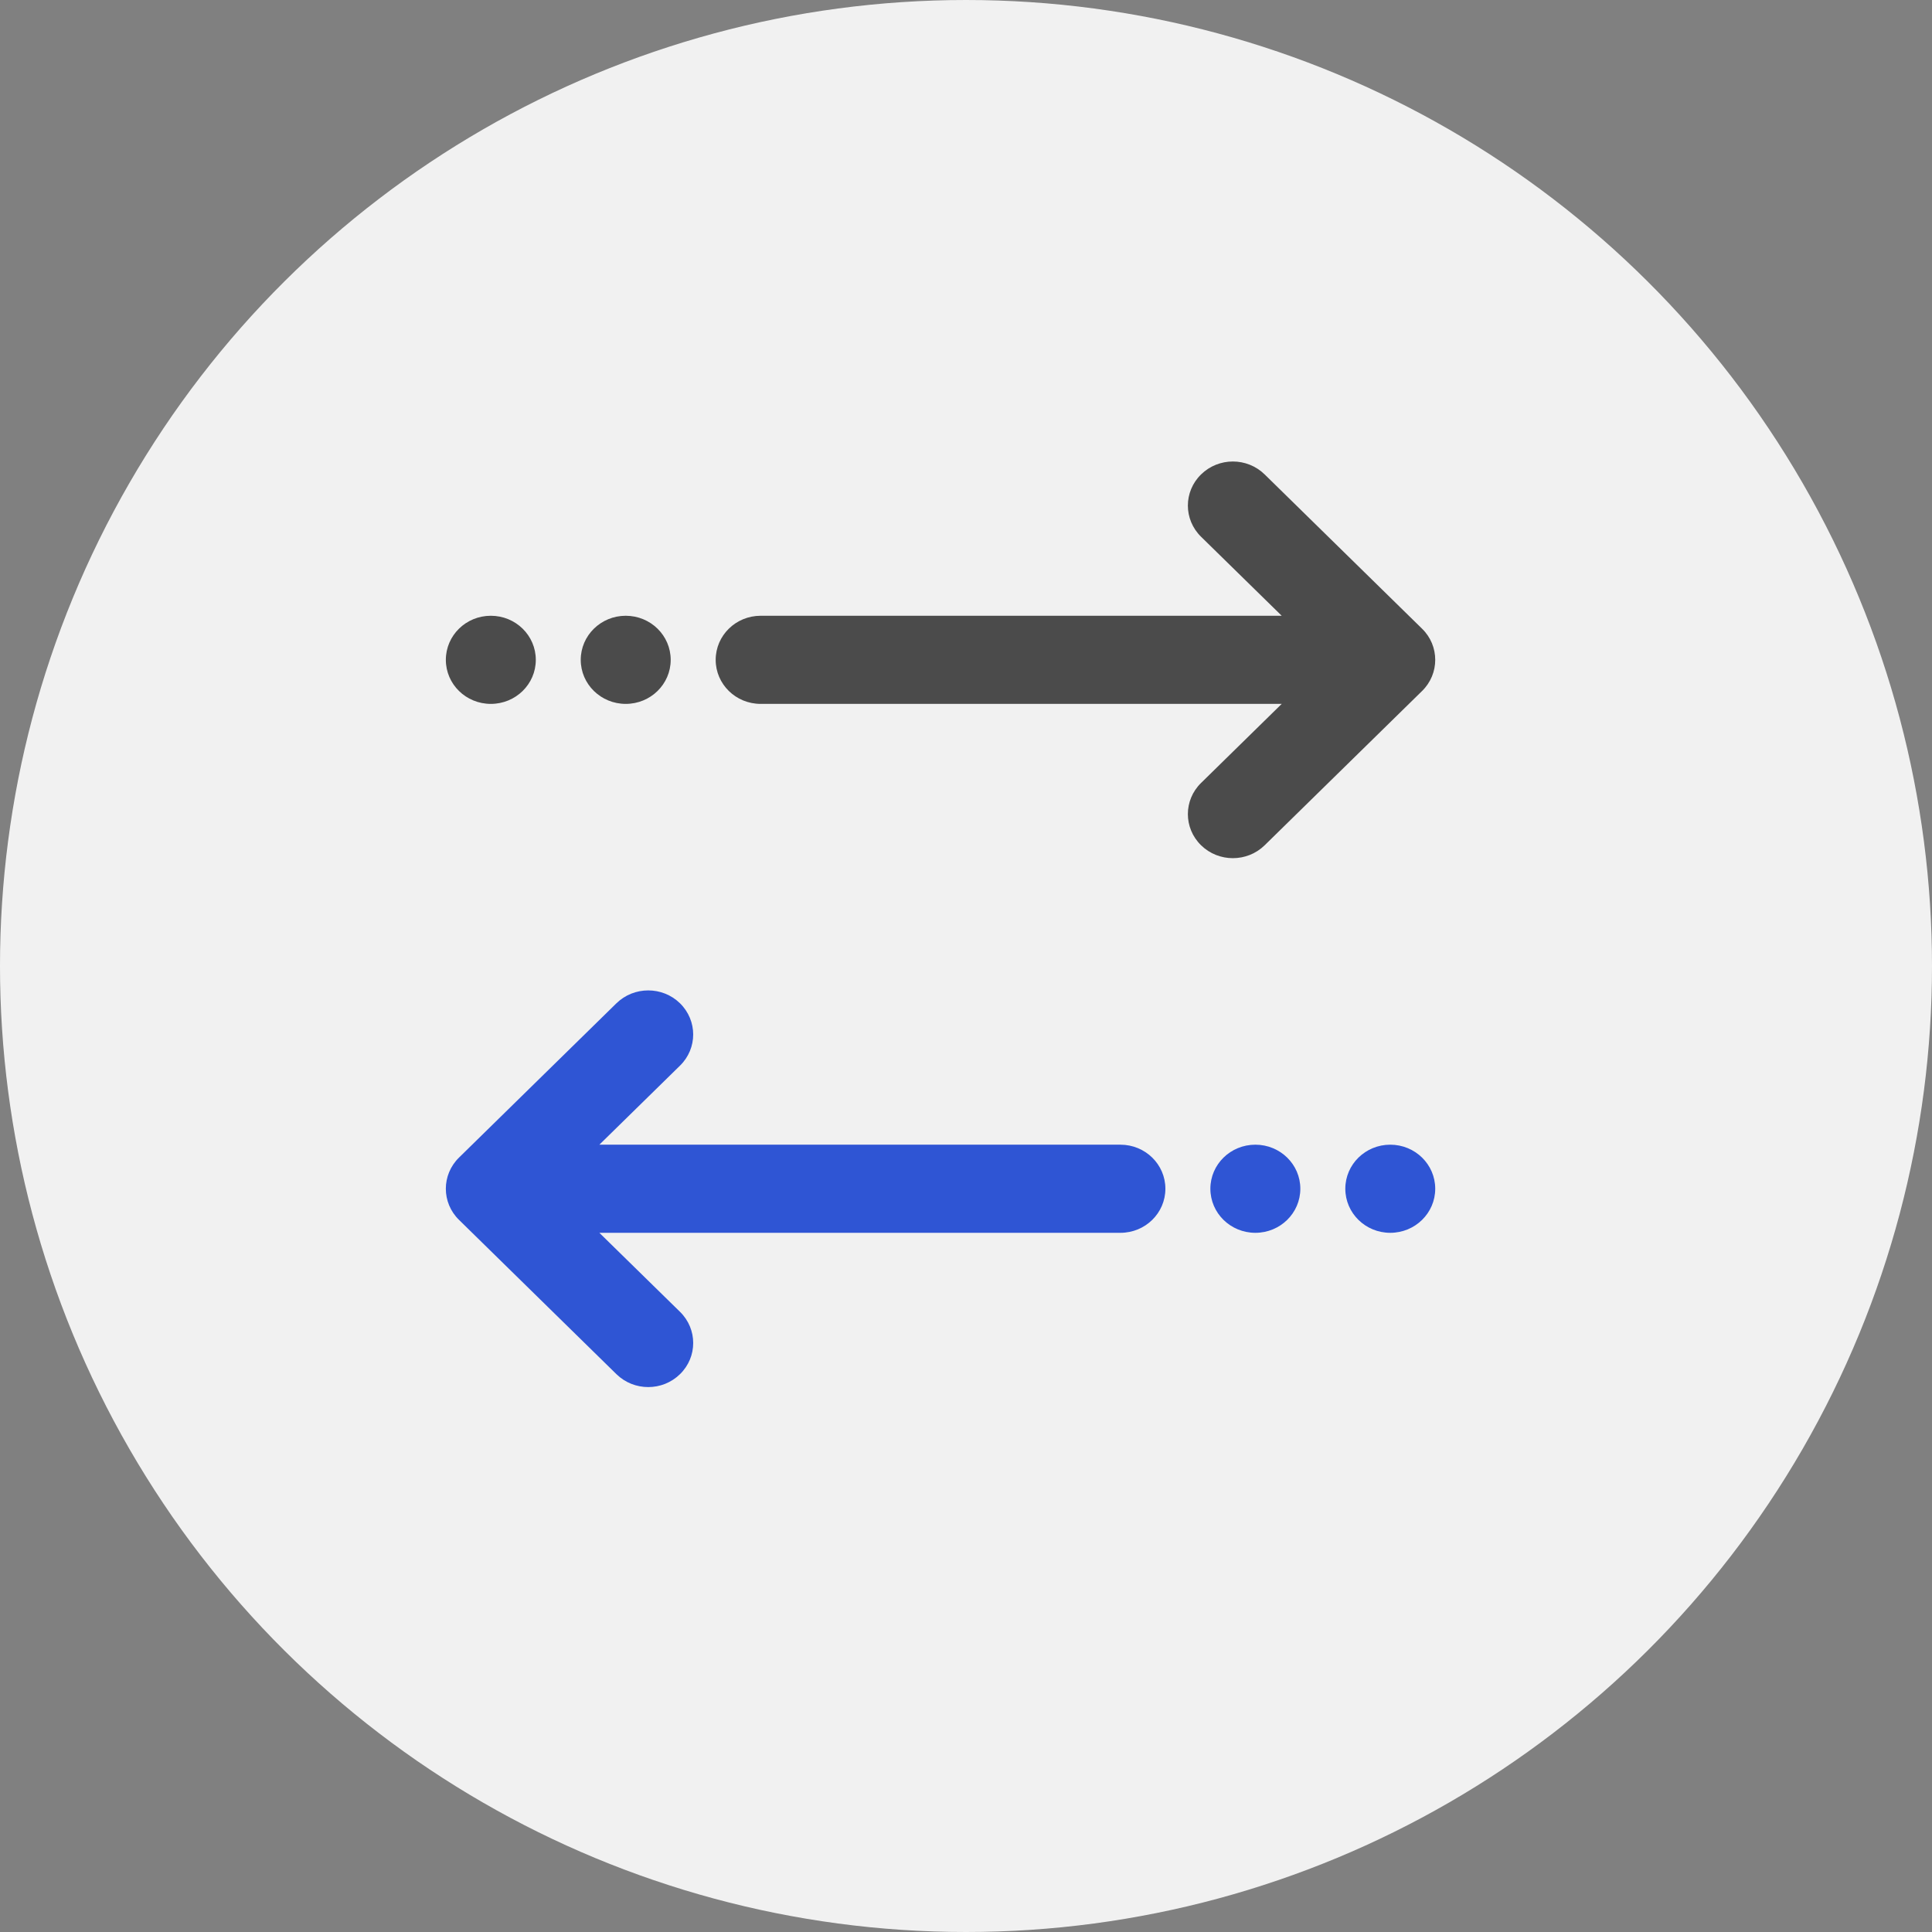 <svg width="39" height="39" viewBox="0 0 39 39" fill="none" xmlns="http://www.w3.org/2000/svg">
<rect x="0" y="0" width="39" height="39" fill="#808080" stroke="none"/>
<circle cx="19.5" cy="19.5" r="19.5" transform="rotate(-90 19.5 19.5)" fill="#F1F1F1"/>
<path d="M25.529 9.577L28.706 12.691C28.884 12.864 28.972 13.092 28.972 13.32C28.972 13.547 28.884 13.775 28.706 13.949L25.529 17.063C25.174 17.41 24.6 17.41 24.245 17.063C23.89 16.715 23.89 16.152 24.245 15.805L25.873 14.209L15.355 14.209C14.853 14.209 14.447 13.811 14.447 13.32C14.447 12.828 14.853 12.43 15.355 12.43L25.873 12.43L24.245 10.835C23.89 10.487 23.89 9.924 24.245 9.577C24.6 9.229 25.174 9.229 25.529 9.577ZM10.816 13.32C10.816 12.828 10.41 12.43 9.908 12.43C9.406 12.43 9 12.828 9 13.32C9 13.811 9.406 14.209 9.908 14.209C10.41 14.209 10.816 13.811 10.816 13.32ZM13.539 13.32C13.539 12.828 13.133 12.43 12.631 12.43C12.13 12.43 11.723 12.828 11.723 13.32C11.723 13.811 12.13 14.209 12.631 14.209C13.133 14.209 13.539 13.811 13.539 13.32Z" fill="#4B4B4B"/>
<path d="M9.266 23.367C8.911 23.715 8.911 24.278 9.266 24.625L12.443 27.739C12.798 28.087 13.373 28.087 13.727 27.739C14.082 27.392 14.082 26.829 13.727 26.481L12.099 24.886L22.617 24.886C23.119 24.886 23.525 24.488 23.525 23.996C23.525 23.505 23.119 23.107 22.617 23.107L12.099 23.107L13.727 21.511C13.904 21.338 13.993 21.11 13.993 20.882C13.993 20.655 13.904 20.427 13.727 20.253C13.373 19.906 12.798 19.906 12.443 20.253L9.266 23.367ZM27.157 23.996C27.157 24.488 27.563 24.886 28.064 24.886C28.566 24.886 28.972 24.488 28.972 23.996C28.972 23.505 28.566 23.107 28.064 23.107C27.563 23.107 27.157 23.505 27.157 23.996ZM24.433 23.996C24.433 24.488 24.839 24.886 25.341 24.886C25.843 24.886 26.249 24.488 26.249 23.996C26.249 23.505 25.843 23.107 25.341 23.107C24.839 23.107 24.433 23.505 24.433 23.996Z" fill="#2F55D4"/>
</svg>
